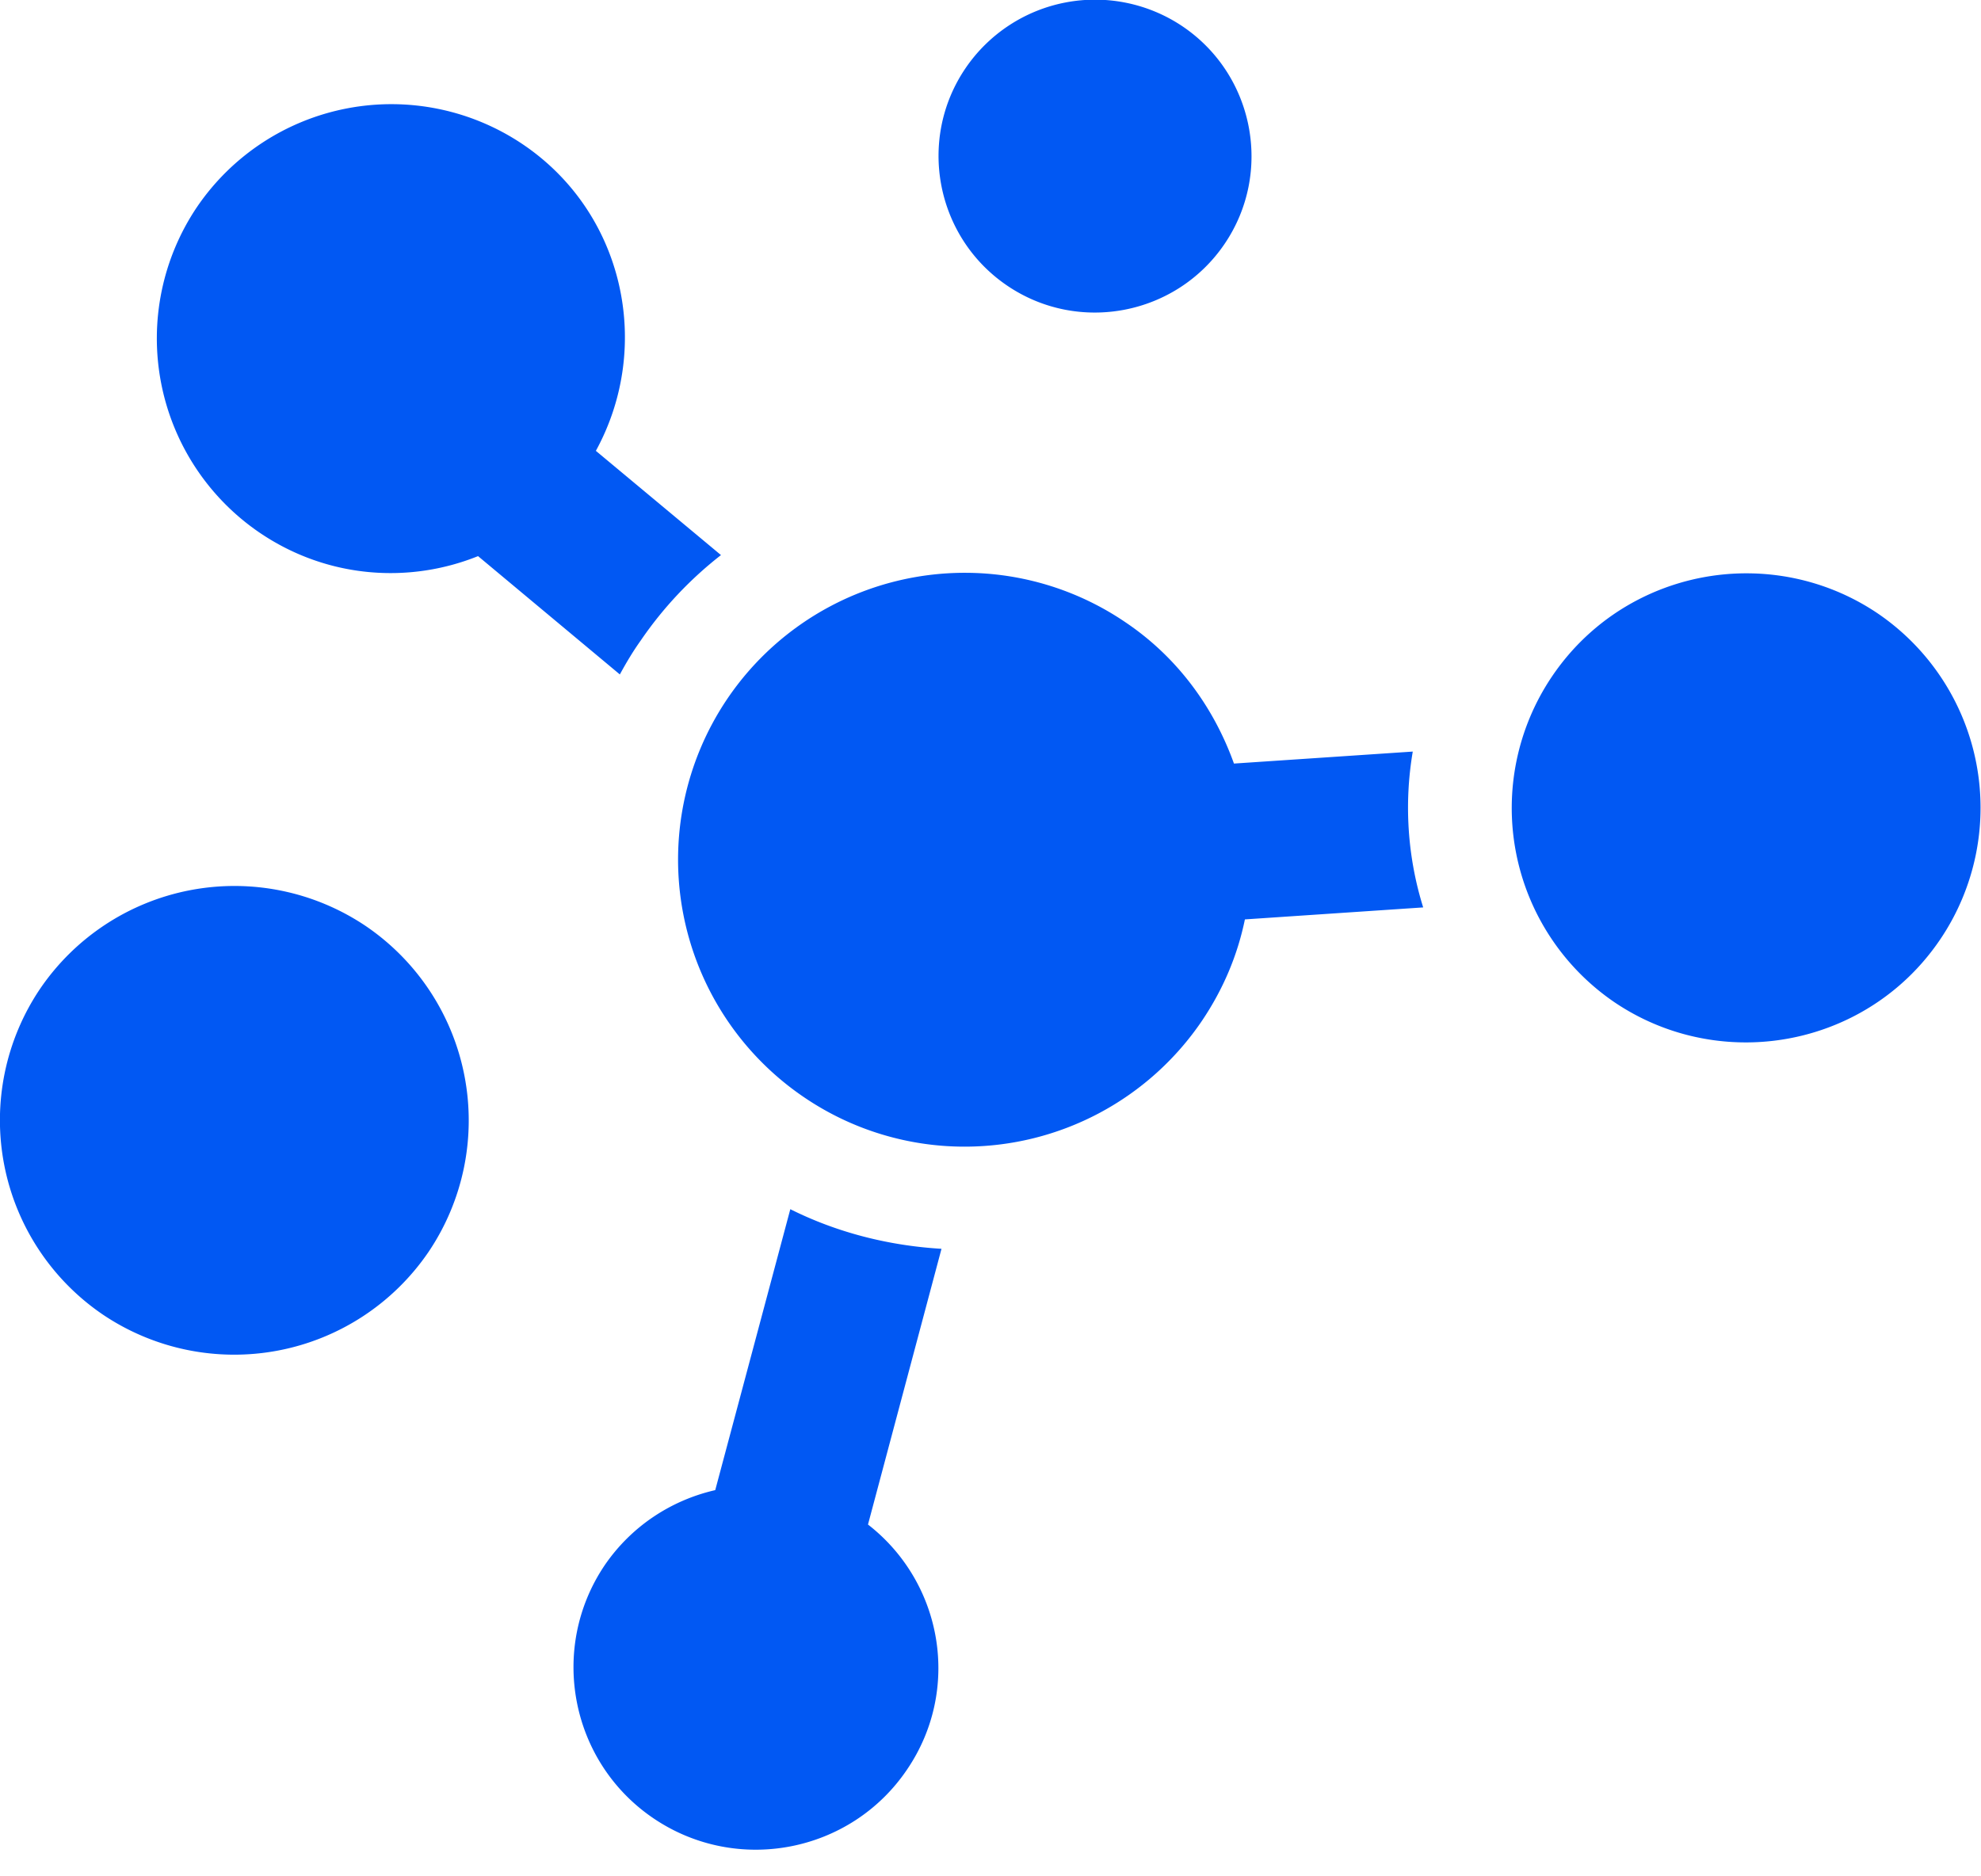 <svg width="38" height="36" fill="none" xmlns="http://www.w3.org/2000/svg"><g clip-path="url(#clip0_3_285)" fill="#0158F3"><path d="M19.32 5.48c1.37.93 3.24.57 4.17-.8.93-1.37.57-3.24-.8-4.17a3.005 3.005 0 00-4.17.8c-.93 1.37-.57 3.24.8 4.17zm-7.03 6.81c.43-.63.95-1.18 1.54-1.64l-2.4-2c1.1-2.01.54-4.57-1.4-5.88a4.51 4.51 0 00-6.25 1.2 4.51 4.51 0 001.2 6.25c1.28.87 2.85.99 4.19.45l2.72 2.27c.12-.22.25-.44.4-.65zm2.87 10.91l-1.44 5.39c-.83.19-1.6.68-2.12 1.44-1.08 1.6-.66 3.78.94 4.86 1.6 1.08 3.78.66 4.86-.94 1.04-1.53.69-3.58-.75-4.7l1.41-5.29c-1.01-.06-2-.31-2.9-.76zm11.94-8.78l-3.43.23c-.38-1.06-1.07-2.03-2.08-2.71-.94-.64-2.02-.95-3.08-.95a5.5 5.5 0 00-4.56 2.42 5.51 5.51 0 001.47 7.64c.94.64 2.02.95 3.08.95a5.5 5.5 0 004.56-2.42c.41-.61.68-1.26.82-1.94l3.42-.23c-.3-.96-.37-1.99-.2-2.99zM7.02 17.77a4.51 4.51 0 00-6.25 1.2 4.51 4.51 0 001.2 6.25 4.51 4.51 0 006.25-1.2 4.51 4.51 0 00-1.2-6.25zm29-6c-.77-.52-1.65-.77-2.52-.77-1.44 0-2.86.69-3.73 1.98a4.51 4.51 0 001.2 6.25c.77.52 1.65.77 2.52.77 1.44 0 2.86-.69 3.73-1.98a4.51 4.51 0 00-1.2-6.25z"/></g><defs><clipPath id="clip0_3_285"><path fill="#fff" d="M0 0h38v35.5H0z"/></clipPath></defs></svg>